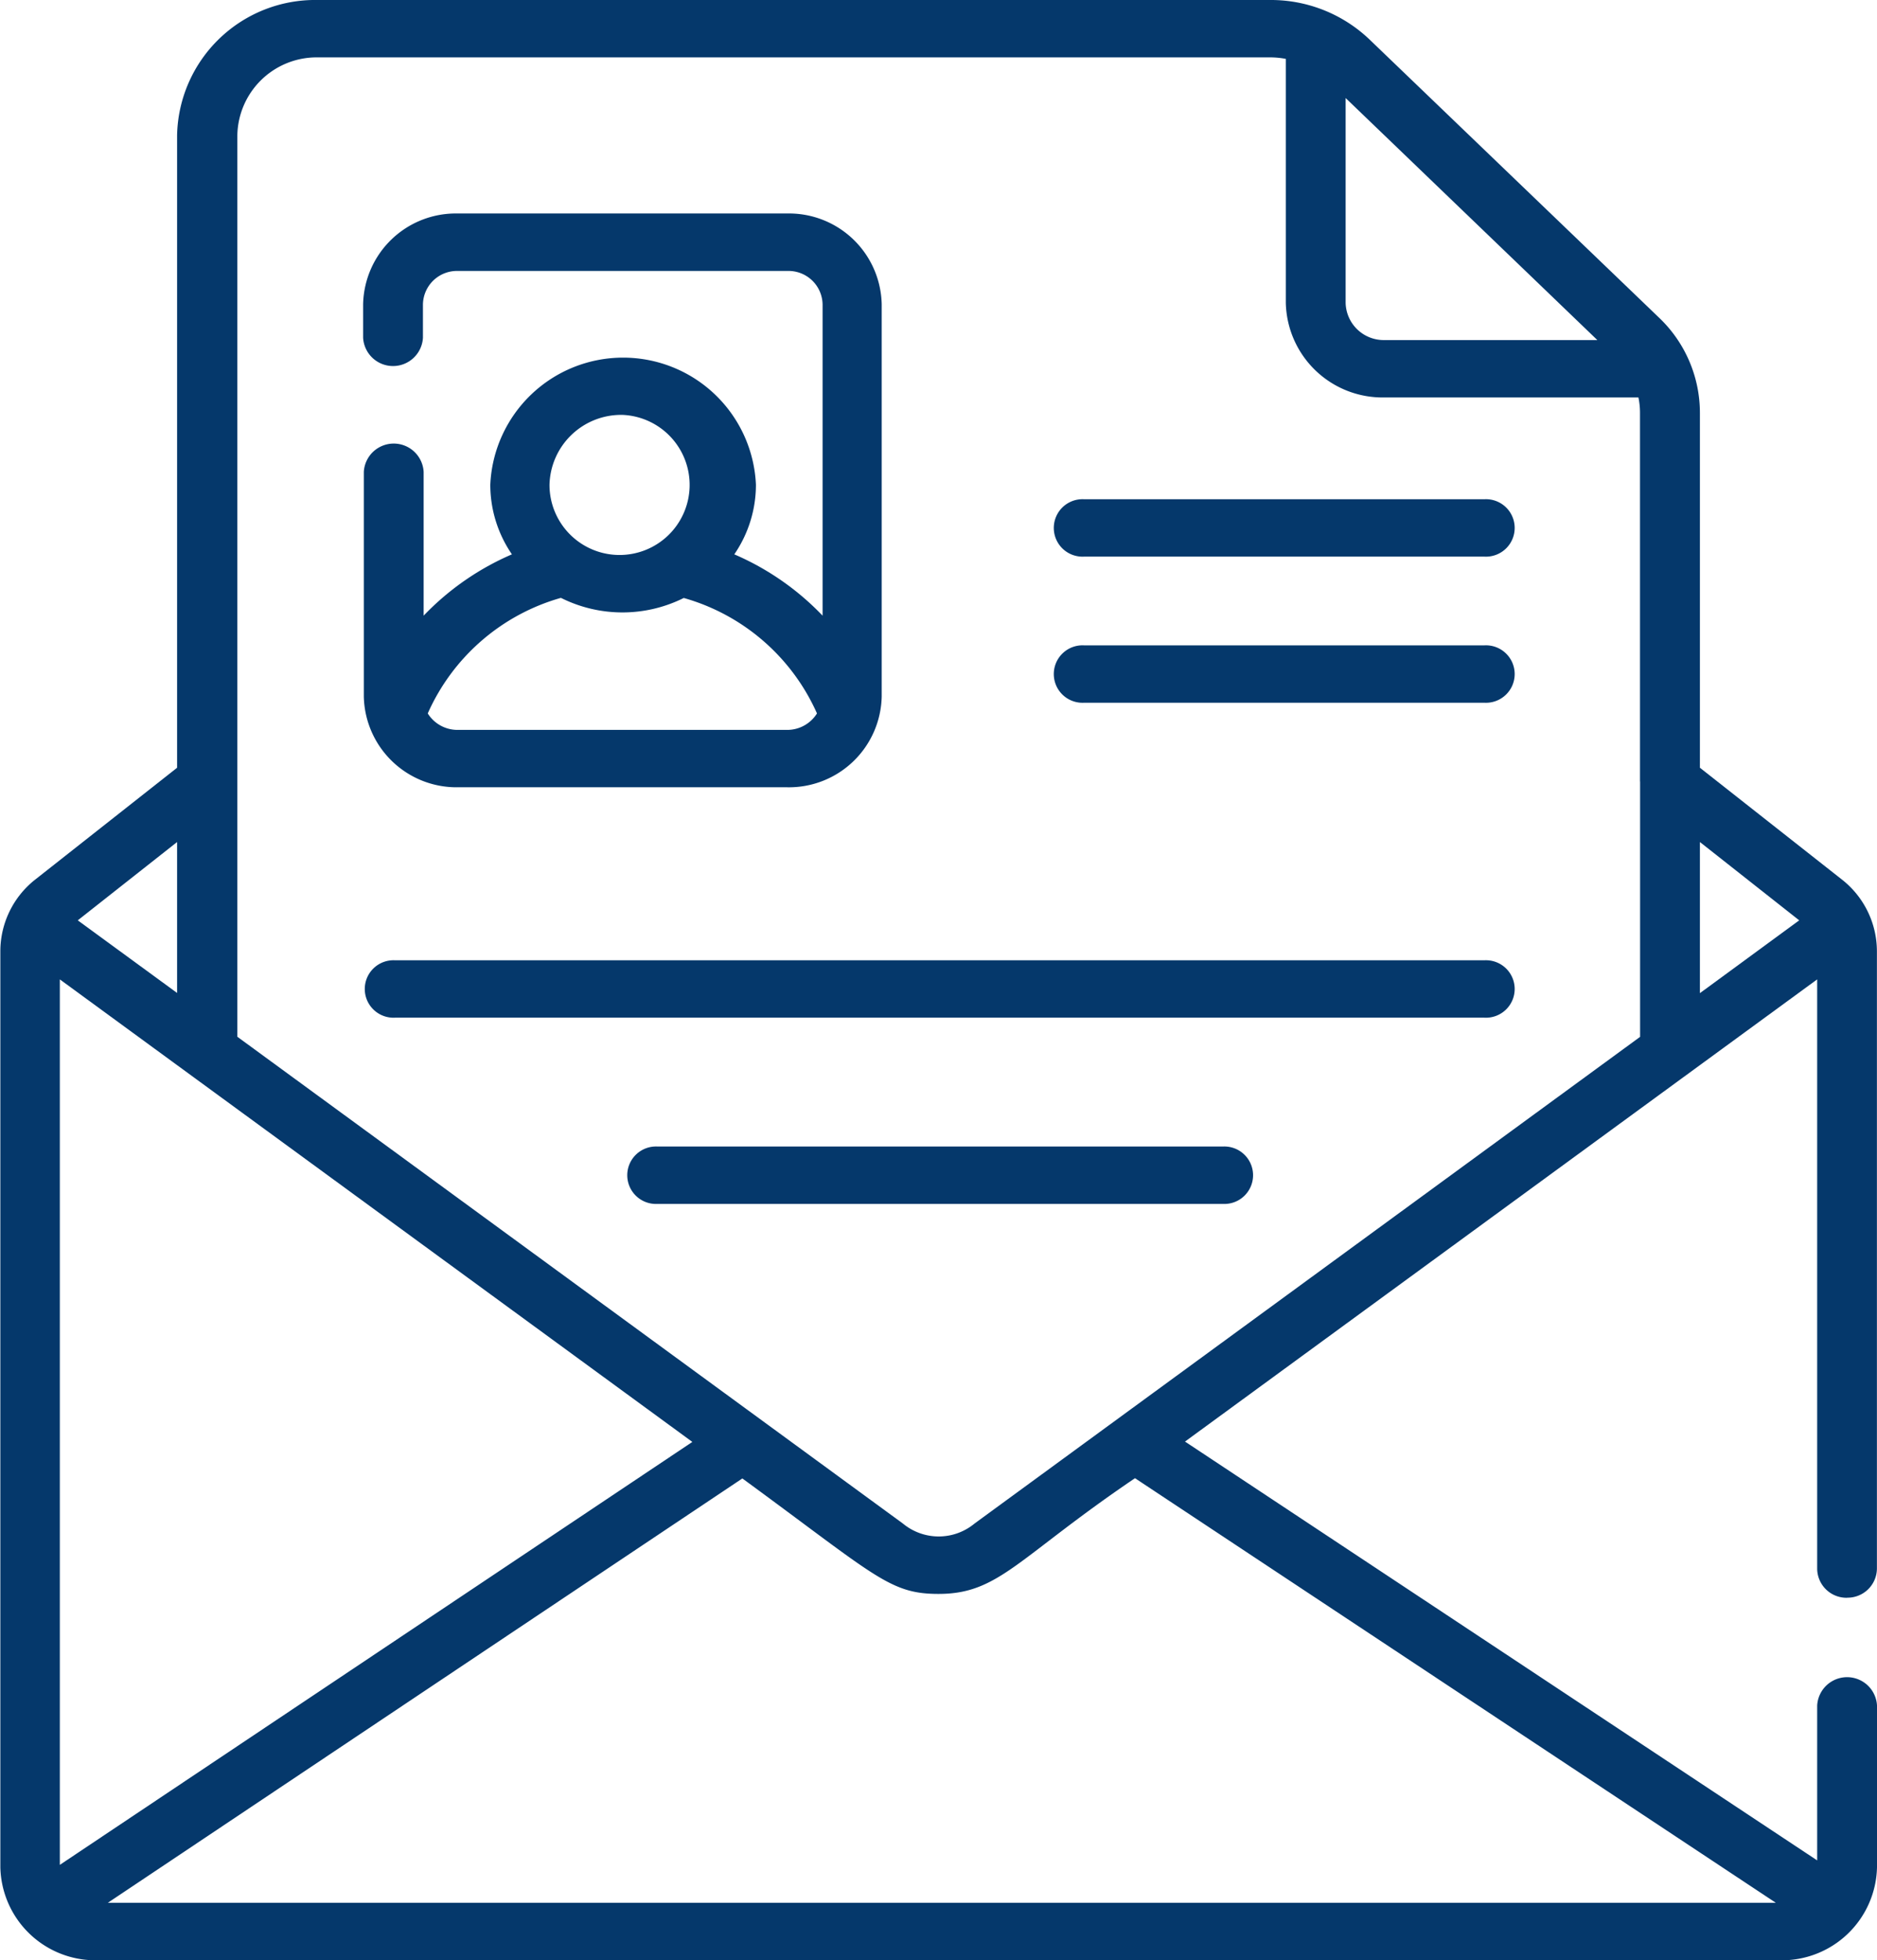 <svg xmlns="http://www.w3.org/2000/svg" width="21.431" height="22.376" viewBox="0 0 21.431 22.376"><defs><style>.a{fill:#05386b;}</style></defs><g transform="translate(0 0)"><path class="a" d="M125.023,250.817H112.586a.328.328,0,1,0,0,.655h12.437a.328.328,0,1,0,0-.655Z" transform="translate(-108.075 -239.855)"/><path class="a" d="M184.748,299.4H178.3a.328.328,0,1,0,0,.655h6.453a.328.328,0,1,0,0-.655Z" transform="translate(-170.792 -286.312)"/><path class="a" d="M289.929,168.565h-4.57a.328.328,0,1,0,0,.655h4.57a.328.328,0,1,0,0-.655Z" transform="translate(-272.981 -161.198)"/><path class="a" d="M289.929,130.408h-4.57a.328.328,0,1,0,0,.655h4.57a.328.328,0,1,0,0-.655Z" transform="translate(-272.981 -124.709)"/><path class="a" d="M41.751,18.238a.335.335,0,0,0,.341-.328V10.86a1.042,1.042,0,0,0-.4-.82L40.071,8.764V4.713a1.5,1.5,0,0,0-.47-1.09L36.3.452A1.631,1.631,0,0,0,35.161,0H24.29a1.577,1.577,0,0,0-1.606,1.542V8.764l-1.618,1.275a1.042,1.042,0,0,0-.4.82V21.315a1.086,1.086,0,0,0,1.106,1.062H40.987a1.086,1.086,0,0,0,1.106-1.062V19.469a.342.342,0,0,0-.683,0v1.768l-7.218-4.781L41.41,11.18v6.731a.335.335,0,0,0,.341.328ZM36.026,1.119,38.9,3.882H36.469a.435.435,0,0,1-.443-.425V1.119ZM22.684,9.612v1.723l-1.134-.829ZM21.345,21.288V11.18l7.222,5.28Zm19.593.433H21.893l7.245-4.844c1.526,1.116,1.68,1.318,2.24,1.318.691,0,.9-.411,2.243-1.321Zm-1.55-12.8h0v2.915l-7.594,5.552-.014.011a.641.641,0,0,1-.8,0l-.014-.011-7.594-5.553V8.92h0V1.542A.906.906,0,0,1,24.29.655H35.161a.971.971,0,0,1,.182.017V3.457a1.105,1.105,0,0,0,1.126,1.08h2.9a.861.861,0,0,1,.018.175V8.919Zm.683,2.416V9.612l1.134.894Z" transform="translate(-20.662 0)"/><path class="a" d="M112.7,62.322h3.763a1.059,1.059,0,0,0,1.079-1.036V56.808a1.059,1.059,0,0,0-1.079-1.036H112.7a1.059,1.059,0,0,0-1.079,1.036v.382a.342.342,0,0,0,.683,0v-.382a.389.389,0,0,1,.4-.38h3.763a.389.389,0,0,1,.4.38v3.555a3.08,3.08,0,0,0-1.008-.7,1.405,1.405,0,0,0,.247-.795,1.518,1.518,0,0,0-3.033,0,1.405,1.405,0,0,0,.247.795,3.079,3.079,0,0,0-1.008.7V58.722a.342.342,0,0,0-.683,0v2.564A1.059,1.059,0,0,0,112.7,62.322Zm1.882-4.251a.8.8,0,1,1-.833.8A.818.818,0,0,1,114.577,58.071Zm-.7,2.09a1.567,1.567,0,0,0,1.4,0,2.37,2.37,0,0,1,1.521,1.318.4.4,0,0,1-.341.188H112.7a.4.4,0,0,1-.341-.188A2.37,2.37,0,0,1,113.875,60.161Z" transform="translate(-107.475 -53.335)"/></g></svg>